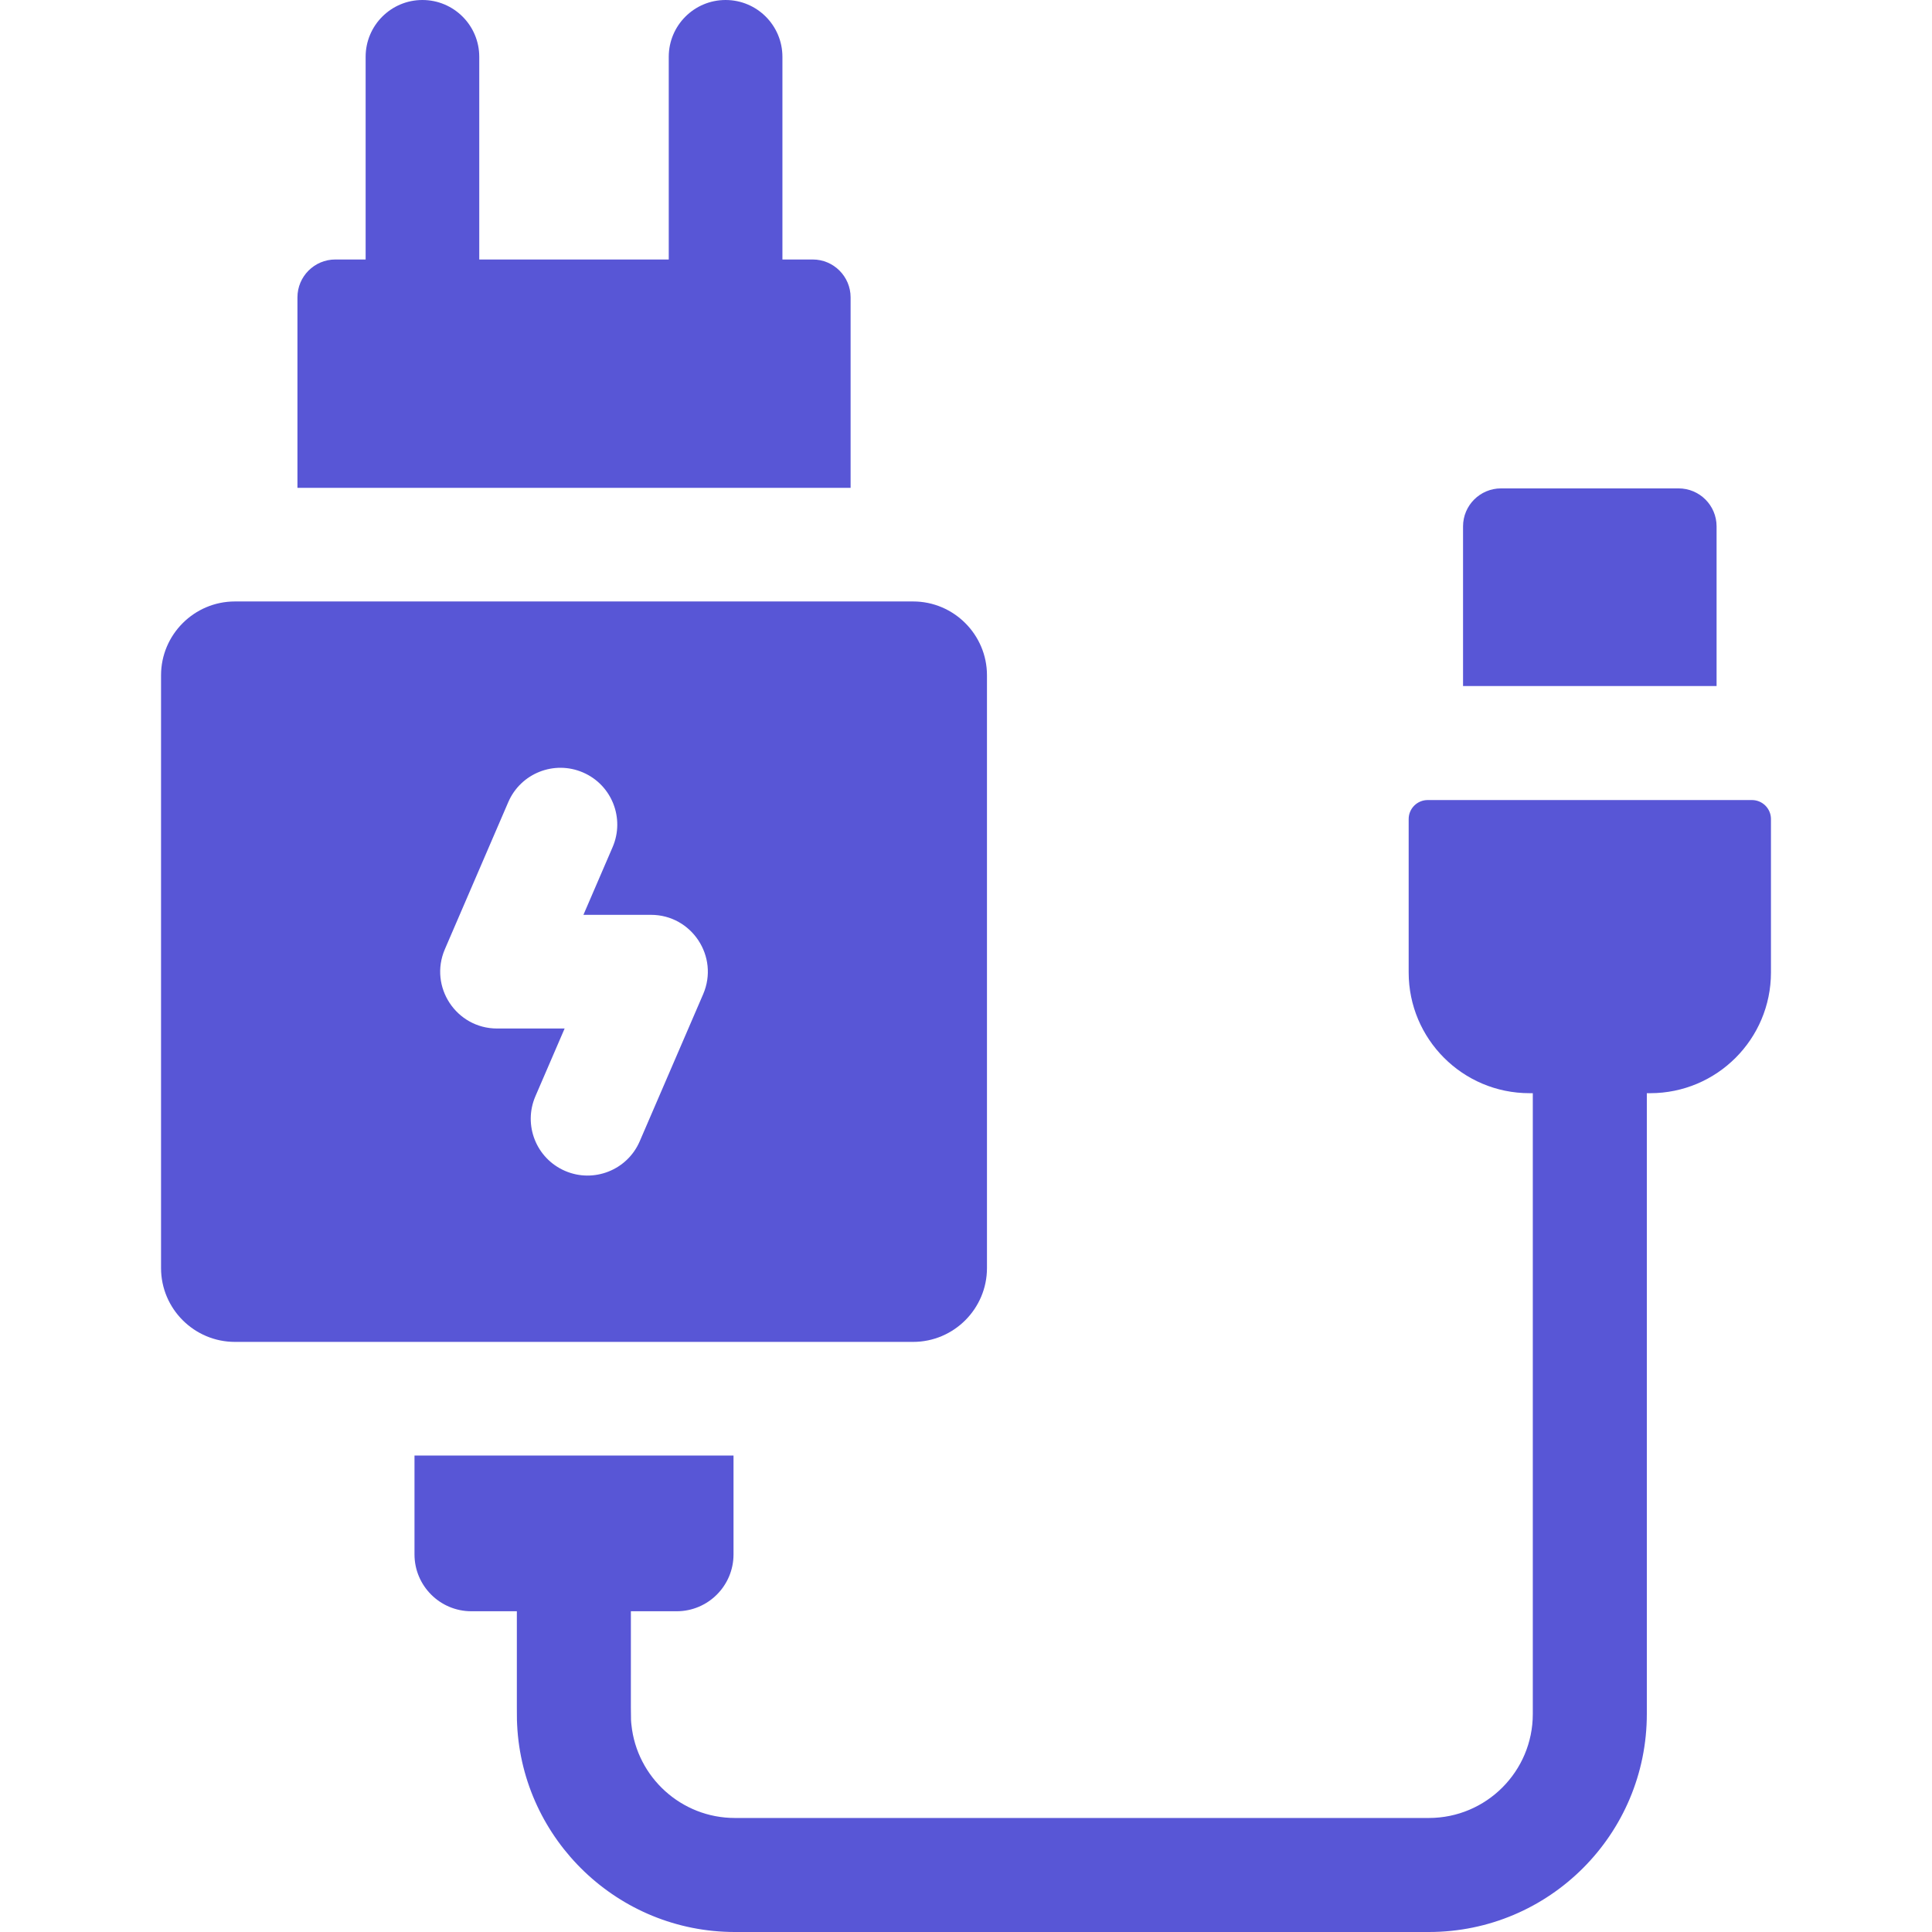 <svg width="48" height="48" viewBox="0 0 48 48" fill="none" xmlns="http://www.w3.org/2000/svg">
<path d="M21.133 7.388C21.133 6.869 20.711 6.447 20.192 6.447H19.439V1.412C19.439 0.632 18.807 0 18.027 0C17.247 0 16.615 0.632 16.615 1.412V6.447H11.907V1.412C11.907 0.632 11.275 0 10.495 0C9.716 0 9.084 0.632 9.084 1.412V6.447H8.331C7.811 6.447 7.39 6.869 7.39 7.388V12.12H21.133V7.388Z" fill="#5856D6"/>
<path d="M22.686 33.339C23.697 33.339 24.521 32.516 24.521 31.504V16.778C24.521 15.767 23.697 14.943 22.686 14.943C21.573 14.943 6.322 14.943 5.837 14.943C4.825 14.943 4.001 15.767 4.001 16.778V31.504C4.001 32.516 4.825 33.339 5.837 33.339H22.686ZM17.47 24.7L15.894 28.354C15.584 29.074 14.748 29.398 14.039 29.091C13.323 28.782 12.993 27.952 13.302 27.236L14.028 25.553H12.349C11.338 25.553 10.65 24.517 11.053 23.582L12.628 19.928C12.937 19.212 13.767 18.883 14.483 19.191C15.2 19.499 15.529 20.33 15.22 21.047L14.495 22.729H16.174C17.184 22.729 17.872 23.765 17.47 24.7Z" fill="#5856D6"/>
<path d="M42.648 13.078C42.648 12.556 42.225 12.134 41.704 12.134H37.293C36.772 12.134 36.349 12.556 36.349 13.078V17.044H42.648V13.078H42.648Z" fill="#5856D6"/>
<path d="M43.526 19.877H35.471C35.21 19.877 34.998 20.088 34.998 20.349V24.16C34.998 25.813 36.338 27.16 37.999 27.16H38.082V42.584C38.082 44.01 36.926 45.167 35.5 45.167H18.257C16.924 45.167 15.823 44.152 15.688 42.855C15.669 42.678 15.674 42.829 15.674 40.031H16.813C17.591 40.031 18.224 39.398 18.224 38.619V36.163H10.298V38.619C10.298 39.398 10.931 40.031 11.71 40.031H12.841C12.841 42.837 12.839 42.687 12.848 42.855C12.989 45.715 15.361 48 18.257 48H35.499C38.49 48 40.915 45.575 40.915 42.583V27.16H40.998C42.656 27.16 43.999 25.816 43.999 24.16V20.349C43.999 20.088 43.787 19.877 43.526 19.877Z" fill="#5856D6"/>
</svg>
